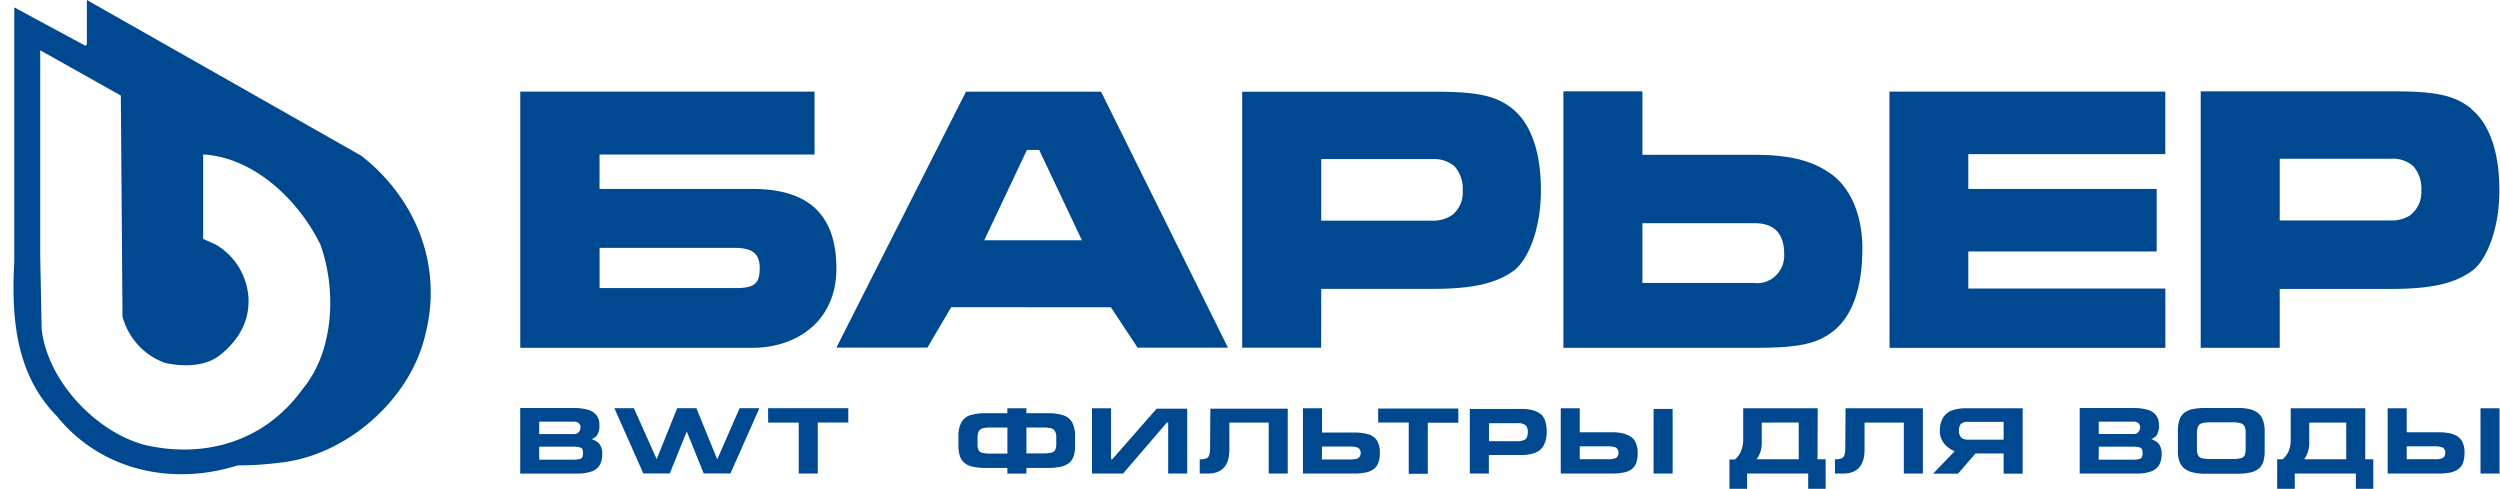 <svg width="179" height="35" fill="none" xmlns="http://www.w3.org/2000/svg"><path d="M21.649 27.876c-2.672 3.717-6.958 4.982-11.28 3.982-3.498-.92-6.996-4.607-7.389-8.327l-.1-5.221V3.601l5.771 3.24.12 15.829a4.883 4.883 0 001.117 2.031 4.828 4.828 0 001.921 1.28c1.352.304 2.97.27 4.02-.616 1.281-1.057 2.06-2.39 1.959-4.097a4.773 4.773 0 00-.705-2.167 4.723 4.723 0 00-1.626-1.585l-.91-.412v-6.043c3.644.204 6.852 3.274 8.406 6.482 1.159 3.252.957 7.655-1.304 10.332zm4.22-16.726L6.22 0v3.173l-.1.106L1.023.53v18.186c-.236 4.234.17 8.16 3.06 11.093 3.171 3.924 8.31 4.982 12.928 3.513a23.8 23.8 0 003.104-.203c4.657-.514 9.254-4.47 10.333-9.146 1.282-4.983-.672-9.762-4.59-12.833l.008.01h.001zm151.735 18.084h1.364v4.673h-1.364v-4.673zm-5.283 2.721h1.99a1.47 1.47 0 01.608.098.471.471 0 01.168.365.48.48 0 01-.168.365 1.34 1.34 0 01-.587.098h-2.011v-.926zm3.284-.884a3.888 3.888 0 00-1.067-.12h-2.217v-1.72h-1.364v4.676h3.612c.28.005.559-.018.835-.066.208-.034.406-.113.582-.23.157-.11.28-.264.354-.442.085-.234.125-.482.118-.73a1.643 1.643 0 00-.215-.913 1.125 1.125 0 00-.638-.442v-.013zm-7.613-.814v2.628h-3.017a1.97 1.97 0 00.261-.5 2.13 2.13 0 00.106-.69v-1.437h2.65v-.001zm1.364-1.023h-5.343v2.239c.006.279-.042.555-.14.815a1.63 1.63 0 01-.438.597h-.389V35h1.259v-1.093h4.374V35h1.25v-2.115h-.577l.004-3.651zm-12.056 1.77a1.17 1.17 0 01.088-.482.436.436 0 01.262-.216 1.99 1.99 0 01.59-.067h1.609c.196-.007.392.016.582.066a.446.446 0 01.272.213c.067.151.097.316.087.482v1.163a1.1 1.1 0 01-.075.443.391.391 0 01-.249.194c-.194.05-.395.071-.595.063h-1.648a2.097 2.097 0 01-.582-.062.437.437 0 01-.258-.204.962.962 0 01-.083-.442v-1.15zm4.01-1.646a3.46 3.46 0 00-1.102-.146h-2.292a4.473 4.473 0 00-.922.08c-.221.041-.43.135-.608.274a1.085 1.085 0 00-.345.518c-.078.26-.113.53-.105.802V32.3c-.006.248.031.495.108.73.069.199.19.375.351.508.181.142.392.24.617.288.295.067.597.098.9.094h2.291c.31.004.619-.026.923-.09a1.43 1.43 0 00.604-.278c.152-.134.264-.306.324-.5.068-.243.101-.495.096-.748v-1.398a2.124 2.124 0 00-.206-1.014 1.14 1.14 0 00-.638-.517l.004-.018zm-8.209 1.589a.426.426 0 01-.34.129h-2.489v-.886h2.48a.527.527 0 01.358.107.368.368 0 01.119.288.484.484 0 01-.123.344l-.005.018zm-2.824 1.035h2.484a1.49 1.49 0 01.436.053.266.266 0 01.167.129c.034.09.048.184.044.279a.746.746 0 01-.048.296.283.283 0 01-.179.128 1.94 1.94 0 01-.477.045h-2.441l.014-.93zm3.782-.558a.802.802 0 00.359-.26 1.3 1.3 0 00.162-.748 1.086 1.086 0 00-.223-.703 1.21 1.21 0 00-.63-.385 3.78 3.78 0 00-1.005-.115h-3.814v4.694h4.067a3.07 3.07 0 001.002-.138 1.11 1.11 0 00.599-.441c.141-.247.209-.53.197-.814a1.106 1.106 0 00-.22-.757 1.302 1.302 0 00-.502-.306l.008-.027zm-10.6-1.216v1.274h-2.505a.785.785 0 01-.53-.15.679.679 0 01-.161-.487.706.706 0 01.135-.491.719.719 0 01.516-.147h2.545v.001zm-3.66-.836c-.274.09-.51.273-.665.518a1.853 1.853 0 00-.24 1.005c0 .228.059.454.17.655.108.195.258.366.438.499.136.111.292.196.459.252l-1.553 1.614h1.789l1.246-1.445h2.016v1.445h1.365V29.23h-4.015a3.158 3.158 0 00-1.01.142zm-7.657-.141h5.536v4.676h-1.365v-3.65h-2.811v1.937c0 1.138-.52 1.713-1.539 1.713h-.582v-1.022h.057c.149.006.298-.02.438-.075a.378.378 0 00.188-.23c.043-.168.062-.34.056-.513l.022-2.836zm-3.354 1.021v2.629h-3.018c.115-.151.205-.32.267-.5a2.07 2.07 0 00.104-.69v-1.434l2.647-.005zm1.36-1.021h-5.335v2.238a2.15 2.15 0 01-.158.831 1.595 1.595 0 01-.437.599h-.389V35h1.263v-1.093h4.373V35h1.251v-2.115h-.581l.013-3.654zm-17.038 2.725h1.994a1.49 1.49 0 01.613.097.477.477 0 01.123.566.487.487 0 01-.123.165 1.34 1.34 0 01-.587.097h-2.02v-.926.001zm3.284-.885a3.838 3.838 0 00-1.062-.12h-2.222v-1.72h-1.36v4.676h3.608c.28.005.559-.017.836-.066.209-.029.409-.101.59-.213a.987.987 0 00.353-.442c.087-.234.127-.481.119-.73a1.67 1.67 0 00-.214-.912 1.134 1.134 0 00-.639-.442l-.009-.031zm2.003-1.792h1.364v4.628h-1.364v-4.629.001zm-11.781 1.022h2.021a.868.868 0 01.599.15.631.631 0 01.153.482.922.922 0 01-.066.385.377.377 0 01-.224.2 1.229 1.229 0 01-.462.07h-2.022v-1.287h.001zm3.691-.646a1.442 1.442 0 00-.582-.288 3.453 3.453 0 00-.873-.088h-3.614v4.628h1.364V32.58h2.266c.361.013.722-.045 1.062-.168.266-.102.486-.298.616-.553.14-.298.208-.626.197-.955a2.449 2.449 0 00-.104-.761 1.188 1.188 0 00-.337-.518l.004.031h.001zm-11.631-.406h5.74v1.021h-2.186v3.655h-1.365v-3.67h-2.186l-.004-1.007zm-4.02 2.724h1.993c.209-.011.415.023.61.098a.477.477 0 01.123.566.475.475 0 01-.124.164 1.334 1.334 0 01-.586.097h-2.024l.008-.925zm3.284-.885a3.891 3.891 0 00-1.067-.119h-2.216v-1.738H93.29v4.676h3.612c.28.005.56-.017.836-.066.209-.035.408-.113.586-.23.158-.11.28-.264.354-.442.085-.234.126-.482.119-.73a1.674 1.674 0 00-.215-.913 1.124 1.124 0 00-.638-.442l-.005.004zM86.662 29.26h5.54v4.646h-1.364v-3.65h-2.815v1.937c0 1.138-.516 1.713-1.54 1.713h-.582v-1.022h.056c.15.007.299-.02.438-.075a.36.36 0 00.188-.23c.045-.168.063-.34.057-.513l.022-2.806zm-3.844 0h2.186v4.646h-1.363v-3.65h-.092l-3.136 3.65h-2.226V29.23h1.365v3.654h.087l3.179-3.624zm-9.328 1.35h1.203a2.15 2.15 0 01.582.061.437.437 0 01.27.213c.065.152.094.317.084.482v.398c.007.151-.018.303-.074.443a.38.38 0 01-.25.194 2.196 2.196 0 01-.594.062h-1.22V30.61zm-3.498.756c-.01-.166.02-.33.087-.482a.439.439 0 01.271-.213c.19-.047.386-.067.582-.062h1.198v1.868h-1.22a2.224 2.224 0 01-.599-.062.383.383 0 01-.249-.194 1.073 1.073 0 01-.075-.443l.005-.412zm6.123-1.637a3.518 3.518 0 00-1.102-.142H73.49v-.354h-1.364v.354H70.57a3.53 3.53 0 00-1.103.142c-.269.085-.497.27-.638.518a2.053 2.053 0 00-.205 1.013v.624c-.007.253.026.505.095.747.058.197.17.372.325.505.175.14.383.235.603.279.302.063.612.093.923.088h1.556v.407h1.365v-.407h1.543c.31.005.62-.025.923-.088.22-.044.427-.14.604-.279.153-.132.265-.306.323-.5.067-.244.098-.498.091-.752v-.624a2.072 2.072 0 00-.204-1.013 1.148 1.148 0 00-.656-.518zm-21.122-.5h5.746v1.022h-2.187v3.655h-1.363v-3.65h-2.186l-.009-1.027h-.001zm-2.038 0h1.417l-.035.08-2.038 4.593h-1.912l-1.214-3.005-1.217 3.005H46.05v-.035l-2.063-4.642h1.416v.034l1.615 3.62 1.468-3.654h1.39v.034l1.466 3.607h.023l1.59-3.636zM41.44 30.948a.458.458 0 01-.344.129h-2.49v-.886h2.48a.524.524 0 01.358.107.354.354 0 01.118.287.475.475 0 01-.123.345v.018h.001zm-2.833 1.035h2.489c.146-.004.294.014.436.053a.268.268 0 01.167.129c.034.09.048.184.044.279a.705.705 0 01-.049.296.277.277 0 01-.179.128c-.156.035-.316.05-.477.045h-2.432v-.93zm3.783-.558a.818.818 0 00.362-.26 1.3 1.3 0 00.163-.748 1.088 1.088 0 00-.22-.703 1.214 1.214 0 00-.629-.385 3.806 3.806 0 00-1.006-.115h-3.813v4.694h4.071c.34.01.678-.037 1.001-.138a1.12 1.12 0 00.605-.441c.14-.247.209-.53.196-.814a1.095 1.095 0 00-.223-.757 1.31 1.31 0 00-.504-.306l-.003-.027zm.541-10.8v-2.876h9.713c1.344 0 1.75.526 1.75 1.434 0 1.07-.293 1.445-1.75 1.445l-9.712-.003zm16.955-1.402c0-4.072-2.239-5.695-5.996-5.695H42.927v-2.465H58.32V6.557H37.251v18.346h16.64c3.017 0 5.995-1.793 5.995-5.681zM94.6 11.39h8.041a2.227 2.227 0 011.514.526c.415.49.622 1.125.576 1.77a2.057 2.057 0 01-.739 1.7 2.42 2.42 0 01-1.354.415H94.6V11.39zm0 9.292h8.041c2.886 0 4.597-.421 5.834-1.372.91-.748 1.854-2.832 1.854-5.69 0-2.86-.77-4.792-2.003-5.806-1.233-1.013-2.68-1.248-5.685-1.248h-13.7v18.328h5.653l.006-4.212zm78.036-5.31c-.404.27-.876.414-1.36.415h-8.047v-4.424h8.043c.551-.02 1.09.168 1.513.527a2.435 2.435 0 01.581 1.769 2.058 2.058 0 01-.734 1.7l.004.013zm4.321-7.58c-1.238-1.013-2.677-1.253-5.685-1.253h-13.701v18.364h5.658v-4.217h8.043c2.886 0 4.595-.421 5.829-1.372.91-.744 1.854-2.831 1.854-5.69 0-2.859-.765-4.796-2.003-5.81l.005-.023v.002zm-41.672-1.235h19.75v4.478h-14.104v2.492h13.487v4.478h-13.487v2.654h14.108v4.249H135.29l-.005-18.35zM73.53 10.735h.874l3.062 6.47h-6.997l3.06-6.47zM79.542 22l1.911 2.894h6.469L78.835 6.562h-9.67l-9.28 18.328h6.517l1.705-2.894L79.542 22zm46.106-1.743h-8.051v-4.274h8.055c1.557 0 2.095.937 2.095 2.212a1.99 1.99 0 01-.58 1.52 1.93 1.93 0 01-1.515.555l-.004-.013zm7.701-2.412c0-2.863-1.115-4.482-2.03-5.23-1.237-.956-2.776-1.531-5.685-1.531h-8.037V6.539h-5.659v18.364h13.714c3.005 0 4.452-.24 5.685-1.253 1.234-1.013 2.007-2.955 2.007-5.818" fill="#004990"/></svg>